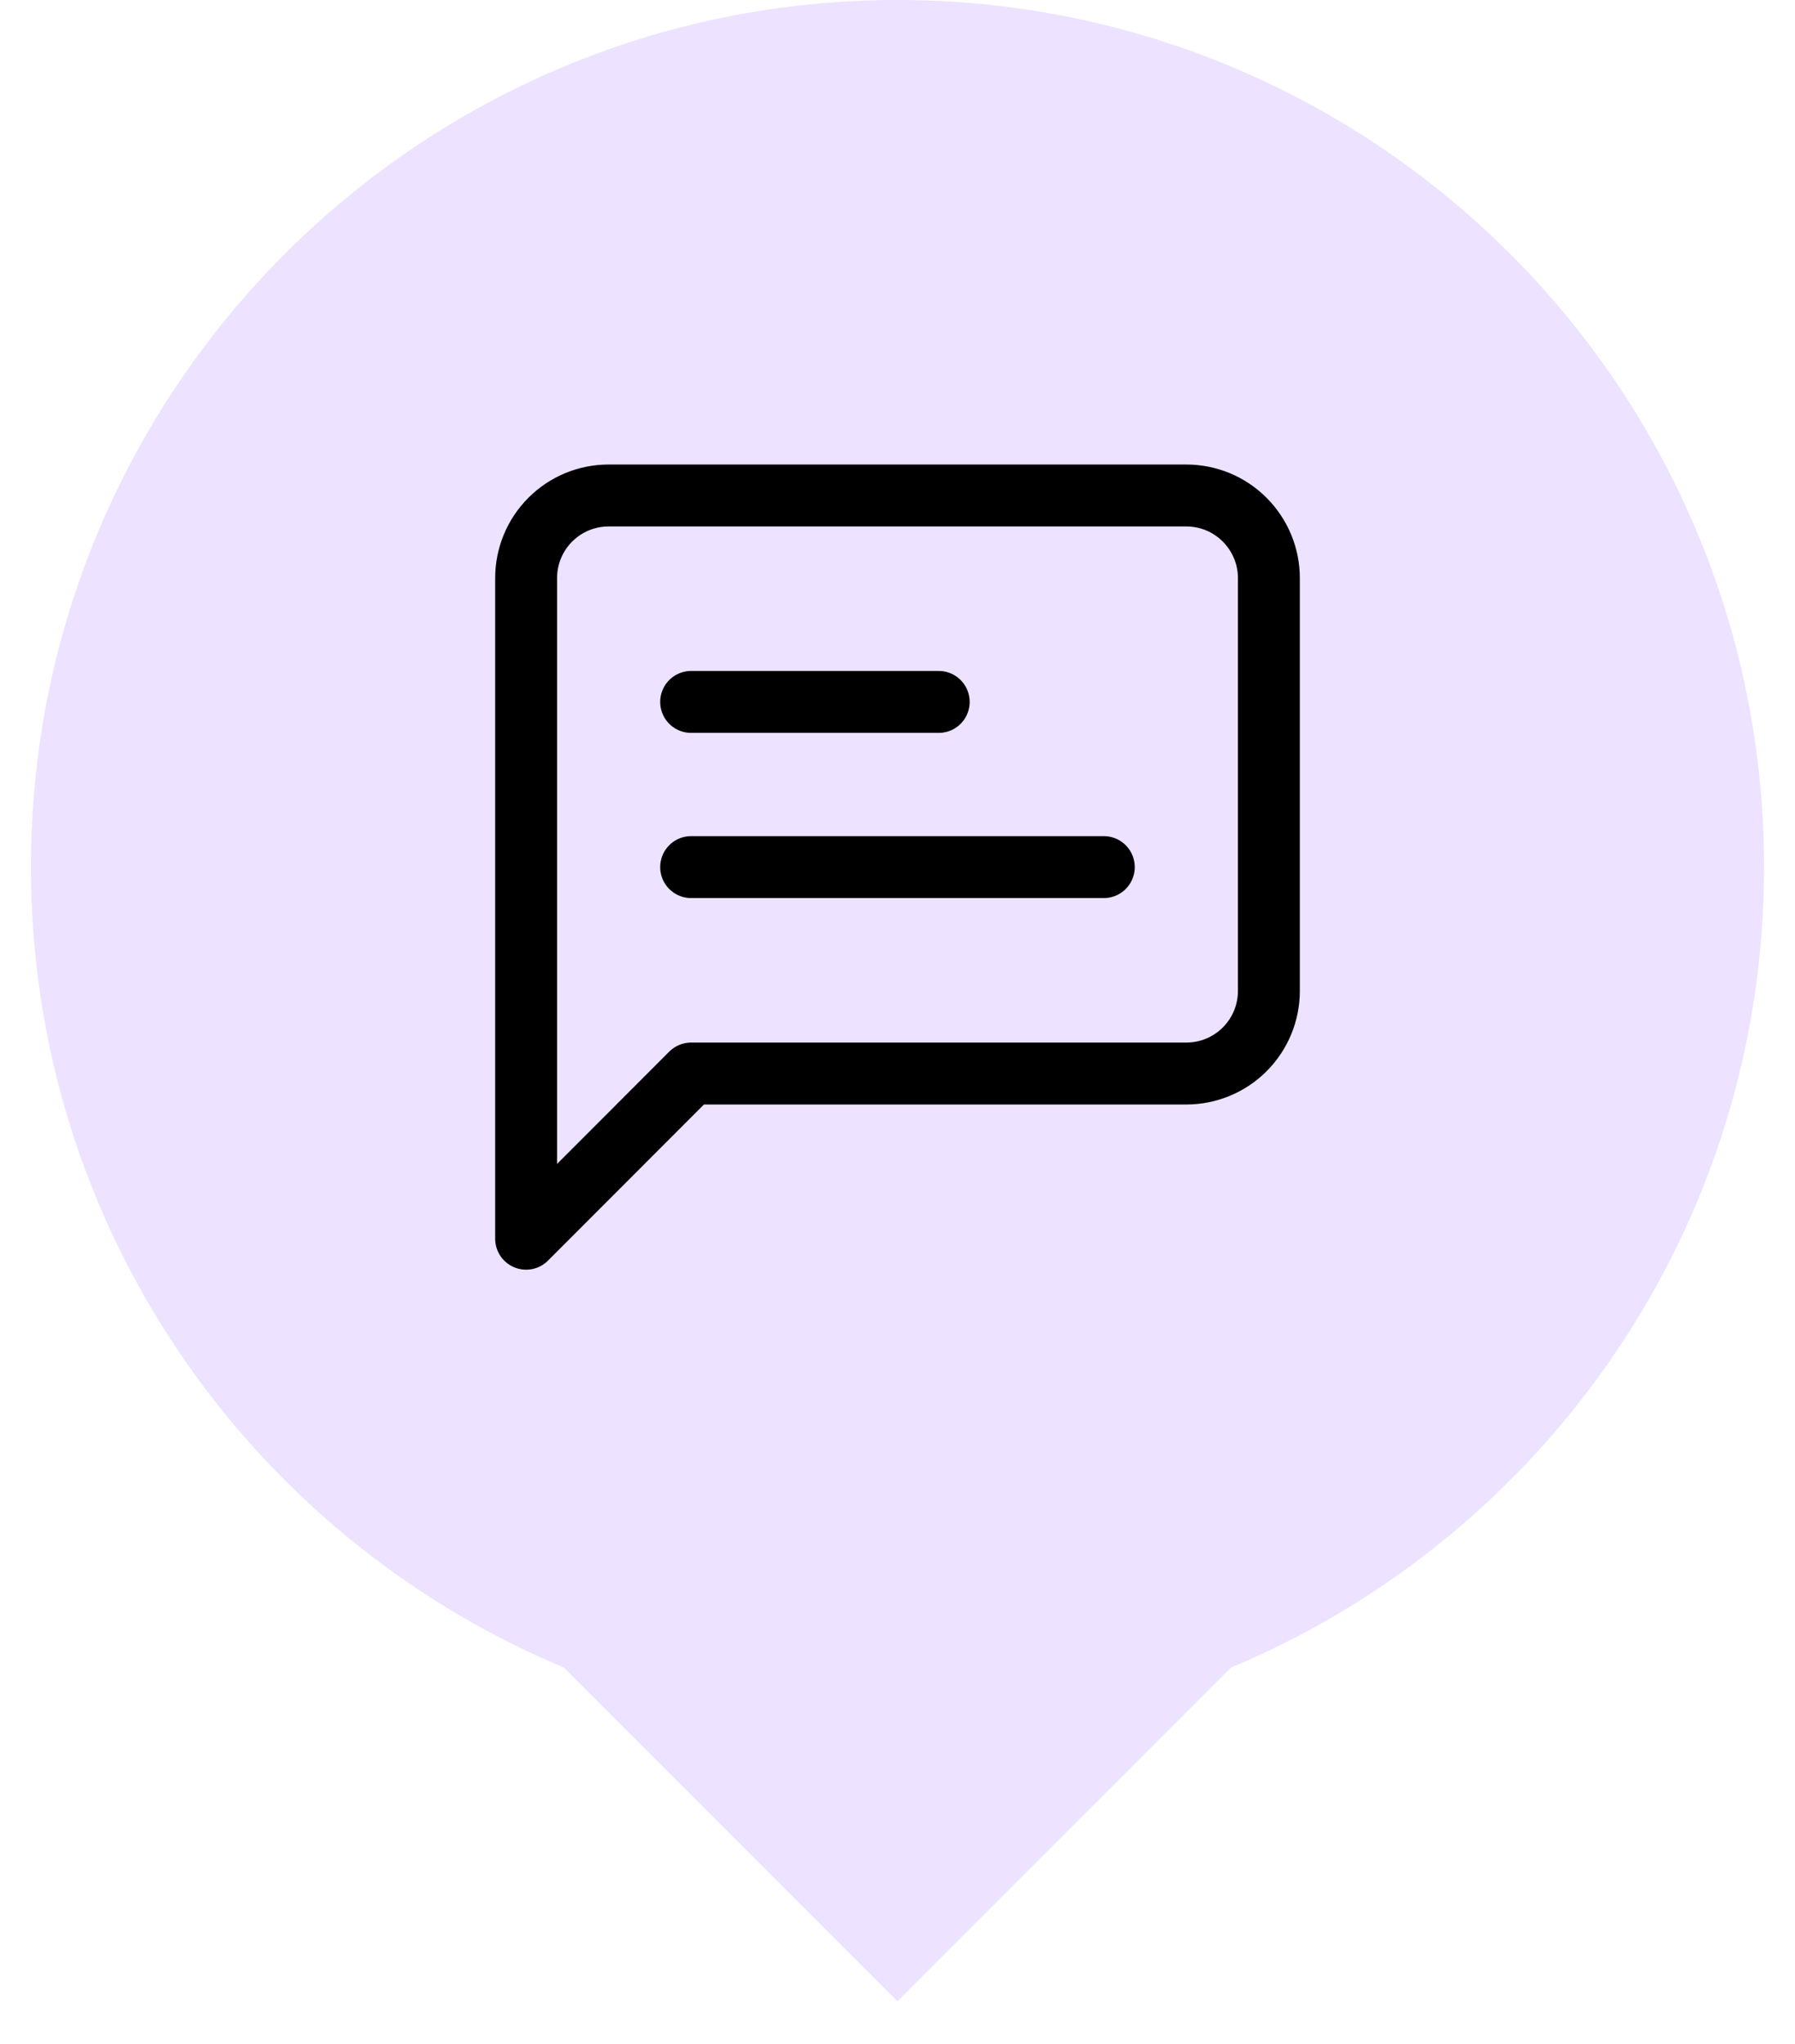 <svg width="29" height="33" viewBox="0 0 29 33" fill="none" xmlns="http://www.w3.org/2000/svg">
<g clip-path="url(#clip0_2417_109697)">
<path d="M14.499 0C22.232 0 28.5 6.268 28.5 14C28.5 19.821 24.946 24.811 19.89 26.923L14.499 32.313L9.108 26.923C4.053 24.811 0.5 19.821 0.5 14C0.5 6.268 6.768 0 14.499 0Z" fill="#EDE2FF"/>
<path d="M15.166 11.333H11.166M17.833 14H11.166M20.5 16C20.5 16.354 20.359 16.693 20.109 16.943C19.859 17.193 19.52 17.333 19.166 17.333H11.166L8.5 20V9.333C8.5 8.98 8.64 8.641 8.89 8.391C9.14 8.14 9.479 8 9.833 8H19.166C19.52 8 19.859 8.14 20.109 8.391C20.359 8.641 20.5 8.98 20.5 9.333V16Z" stroke="black" stroke-linecap="round" stroke-linejoin="round"/>
</g>
<defs>
<clipPath id="clip0_2417_109697">
<rect width="28" height="33" fill="white" transform="translate(0.5)"/>
</clipPath>
</defs>
</svg>
